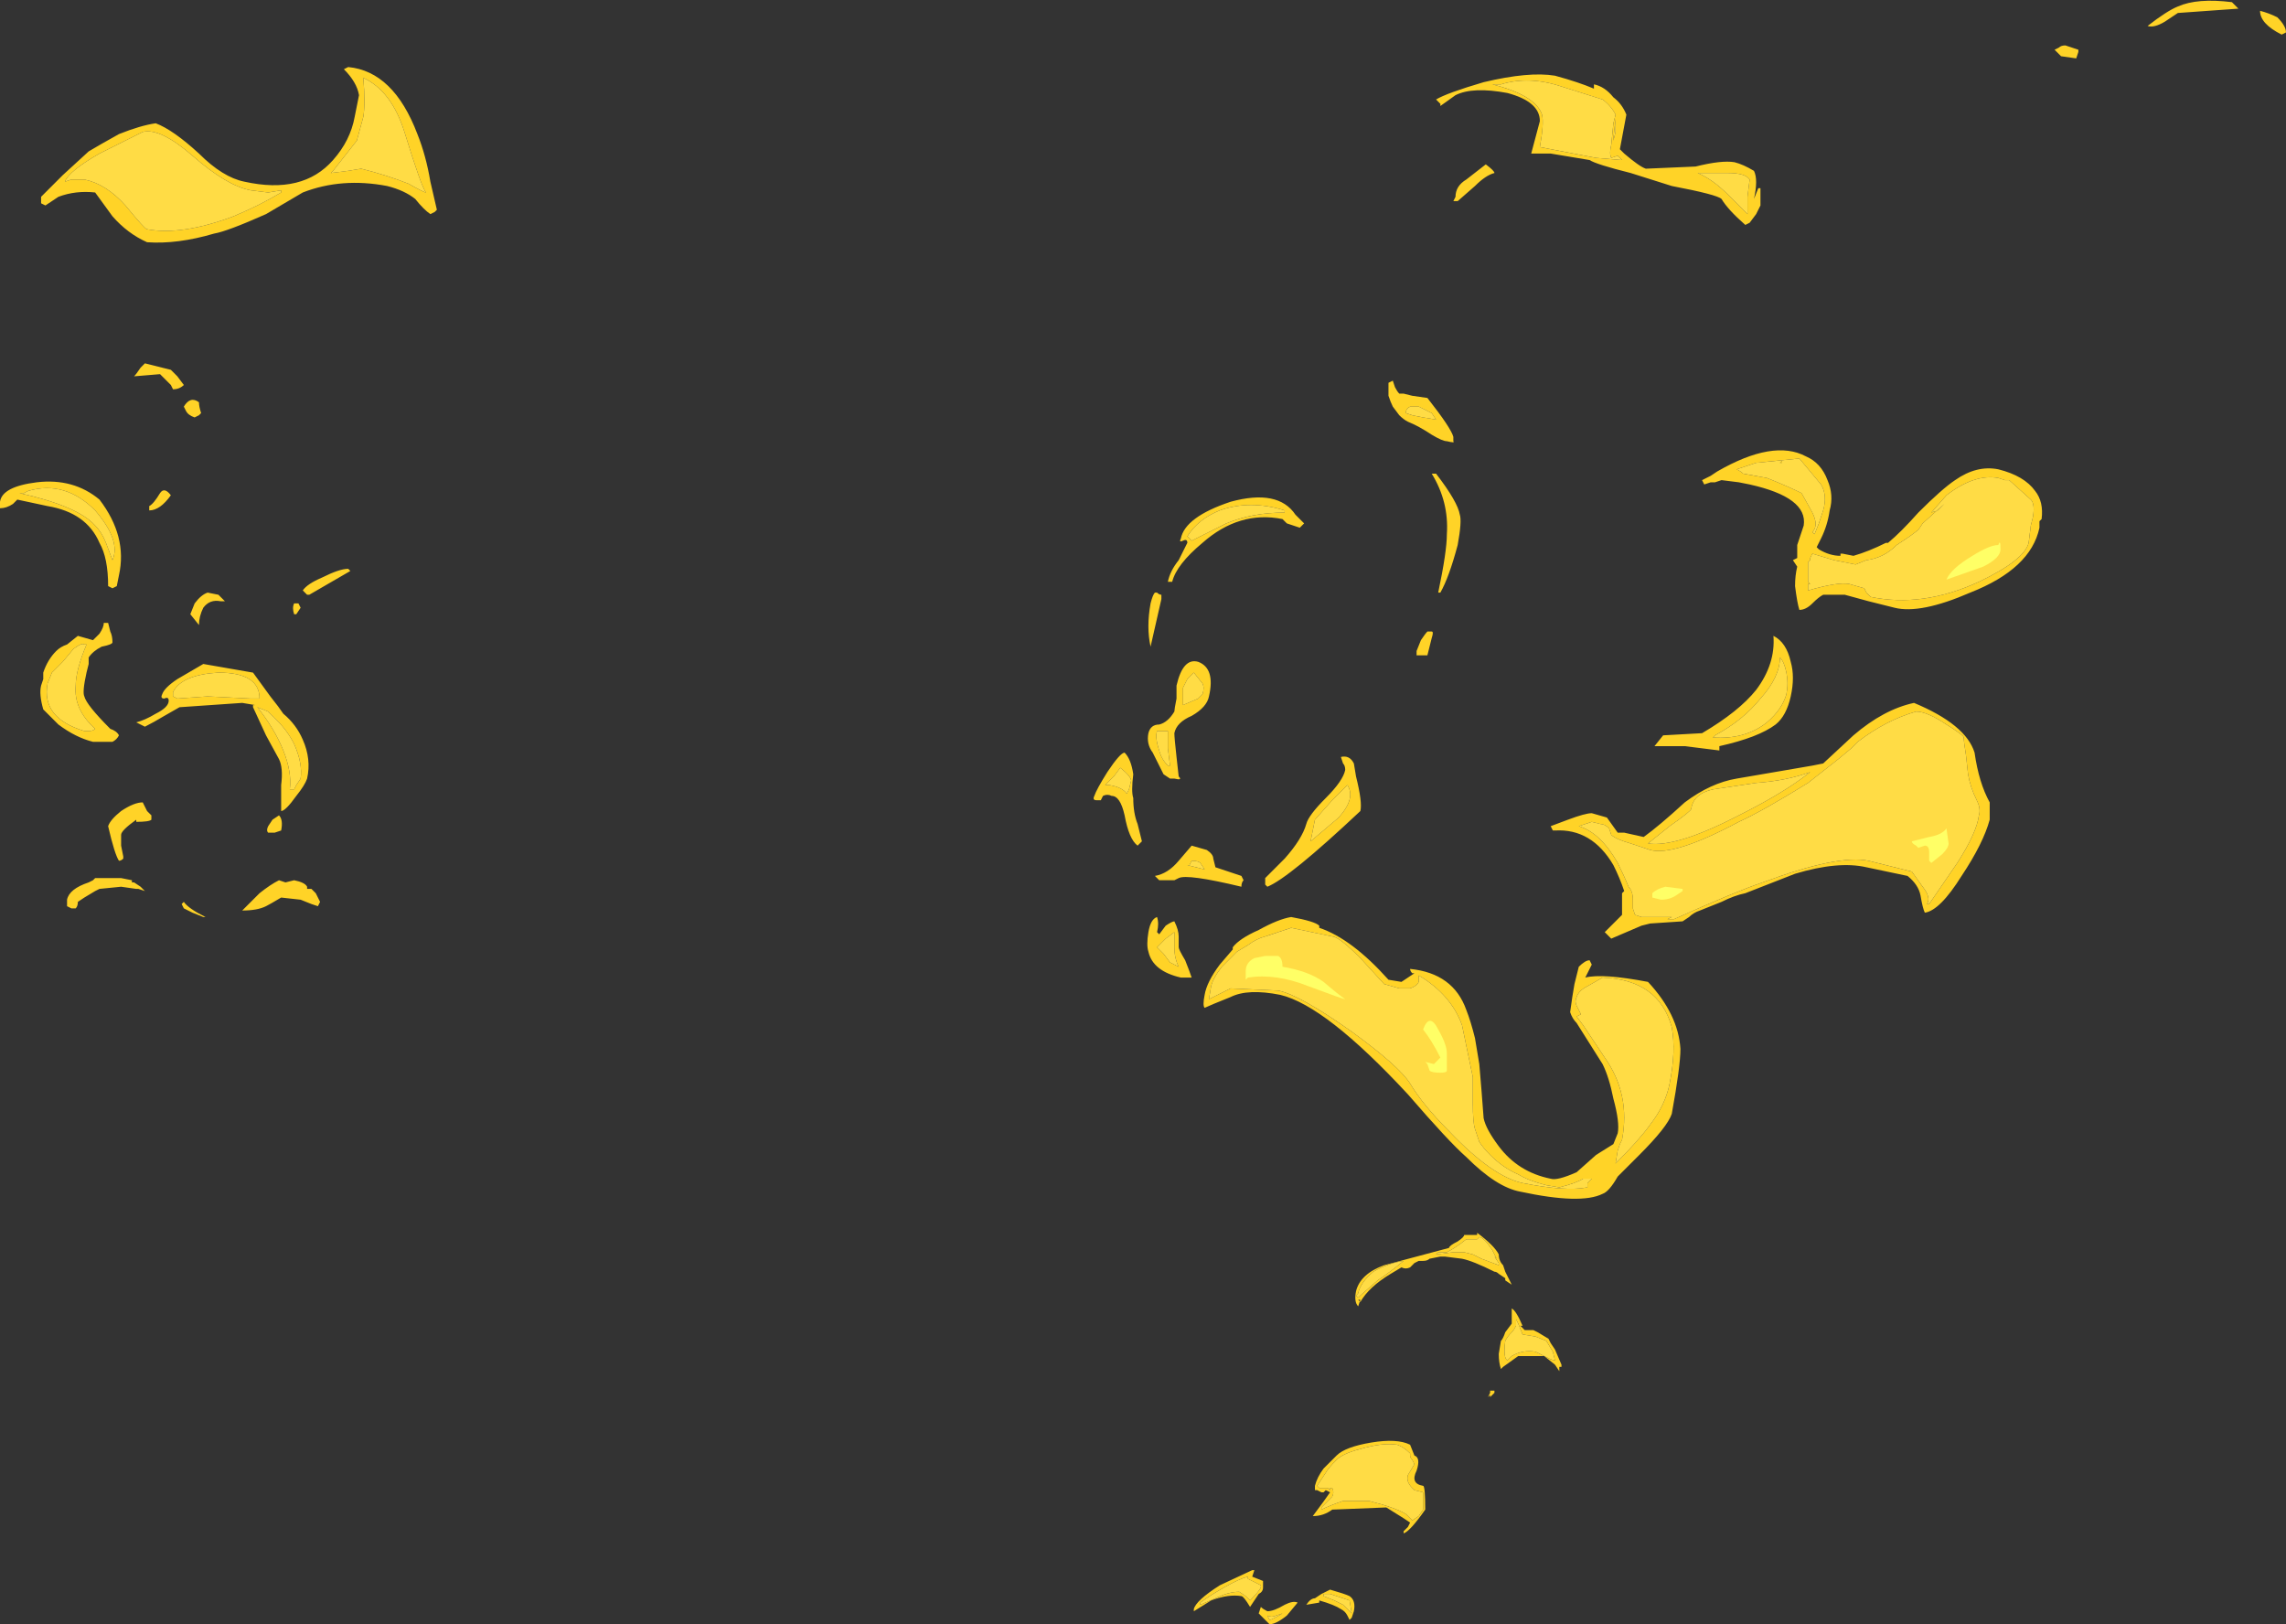<?xml version="1.0" encoding="UTF-8" standalone="no"?>
<svg xmlns:ffdec="https://www.free-decompiler.com/flash" xmlns:xlink="http://www.w3.org/1999/xlink" ffdec:objectType="shape" height="37.55px" width="52.85px" xmlns="http://www.w3.org/2000/svg">
  <rect width="100%" height="100%" fill="#333333" stroke="none"/>
  <g transform="matrix(1.0, 0.0, 0.0, 1.0, 6.6, 49.45)">
    <path d="M45.15 -49.25 L43.75 -49.15 43.45 -48.95 Q43.2 -48.8 43.05 -48.85 43.5 -49.2 43.75 -49.3 44.2 -49.5 45.0 -49.4 L45.15 -49.25 M46.15 -48.65 Q45.65 -48.9 45.65 -49.2 45.85 -49.15 46.05 -49.05 46.25 -48.85 46.25 -48.7 L46.15 -48.65 M41.15 -48.4 L41.45 -48.3 41.45 -48.25 41.4 -48.1 41.05 -48.15 40.9 -48.3 41.0 -48.35 Q41.05 -48.4 41.15 -48.4 M40.35 -37.3 L40.4 -37.5 Q40.45 -37.8 40.35 -37.9 L39.85 -38.35 39.75 -38.35 39.6 -38.4 Q39.05 -38.5 38.4 -38.0 L38.05 -37.6 38.2 -37.65 38.35 -37.8 37.85 -37.35 37.75 -37.2 37.55 -37.05 37.25 -36.85 Q36.95 -36.55 36.55 -36.5 L36.3 -36.4 35.8 -36.5 35.3 -36.65 35.25 -36.55 35.25 -36.5 35.2 -36.45 35.2 -36.0 35.25 -35.95 35.2 -35.95 35.2 -35.8 Q35.9 -36.0 36.15 -35.95 L36.5 -35.85 36.55 -35.75 36.65 -35.65 Q37.85 -35.4 39.15 -36.0 40.2 -36.5 40.3 -36.9 L40.35 -37.3 M40.55 -37.25 Q40.35 -36.3 38.95 -35.75 37.8 -35.25 37.2 -35.4 L36.6 -35.55 36.05 -35.7 35.55 -35.7 Q35.45 -35.65 35.3 -35.5 35.15 -35.35 35.0 -35.35 34.95 -35.5 34.9 -35.9 34.9 -36.15 34.95 -36.35 L34.85 -36.5 34.95 -36.55 34.95 -36.85 35.1 -37.3 Q35.2 -37.95 33.85 -38.25 L33.6 -38.3 33.2 -38.35 33.05 -38.3 32.95 -38.3 32.8 -38.25 32.75 -38.35 32.95 -38.45 33.1 -38.55 Q34.4 -39.3 35.15 -38.9 35.5 -38.75 35.65 -38.35 35.8 -38.0 35.7 -37.65 35.65 -37.3 35.5 -37.0 L35.4 -36.8 35.45 -36.75 Q35.7 -36.6 35.95 -36.6 L35.95 -36.65 36.0 -36.65 36.25 -36.6 Q36.6 -36.7 37.0 -36.9 L37.05 -36.9 Q37.35 -37.15 37.75 -37.6 38.3 -38.15 38.6 -38.35 39.1 -38.7 39.6 -38.6 40.2 -38.45 40.45 -38.1 40.65 -37.85 40.6 -37.45 L40.55 -37.4 40.55 -37.25 M34.55 -38.75 L34.6 -38.8 34.6 -38.75 34.55 -38.75 M34.0 -38.75 L33.55 -38.6 Q33.65 -38.55 33.7 -38.5 L34.25 -38.4 Q34.75 -38.2 35.05 -38.05 L35.3 -37.6 Q35.45 -37.3 35.3 -37.15 L35.35 -37.1 35.45 -37.35 35.55 -37.65 Q35.65 -38.0 35.5 -38.25 L35.0 -38.85 34.0 -38.75 M38.85 -32.0 Q38.8 -32.3 38.8 -32.4 38.8 -32.45 38.4 -32.7 37.95 -33.0 37.7 -33.0 37.0 -32.8 36.35 -32.3 L36.2 -32.15 35.9 -31.9 35.2 -31.35 Q34.15 -30.7 33.6 -30.45 32.1 -29.65 31.55 -29.8 L31.1 -29.95 Q30.75 -30.05 30.65 -30.15 L30.6 -30.3 Q30.5 -30.4 30.4 -30.4 L30.2 -30.45 29.9 -30.35 Q30.4 -30.2 30.8 -29.5 30.95 -29.2 31.05 -28.95 31.15 -28.85 31.15 -28.65 L31.15 -28.45 31.2 -28.3 31.35 -28.25 32.05 -28.25 31.95 -28.2 32.1 -28.2 Q33.55 -28.85 34.15 -29.05 35.9 -29.7 36.6 -29.55 L37.6 -29.3 37.85 -28.95 Q38.05 -28.7 37.95 -28.55 L38.0 -28.55 38.65 -29.5 Q39.1 -30.2 39.15 -30.6 39.2 -30.75 39.1 -30.95 38.95 -31.25 38.9 -31.55 L38.85 -32.0 M37.65 -33.2 Q38.85 -32.7 39.05 -32.05 39.15 -31.35 39.4 -30.9 L39.4 -30.5 Q39.25 -29.95 38.75 -29.2 38.25 -28.4 37.9 -28.35 37.85 -28.45 37.8 -28.75 37.75 -29.0 37.5 -29.2 L36.55 -29.4 Q35.9 -29.55 34.9 -29.25 L33.75 -28.8 Q33.5 -28.75 33.2 -28.6 L32.7 -28.4 Q32.55 -28.35 32.45 -28.25 L32.3 -28.15 31.55 -28.1 31.35 -28.05 30.65 -27.75 30.6 -27.8 Q30.55 -27.85 30.5 -27.9 L30.9 -28.3 Q30.9 -28.65 30.9 -28.8 L30.95 -28.85 Q30.85 -29.15 30.7 -29.45 30.2 -30.3 29.35 -30.25 L29.3 -30.25 29.25 -30.35 29.65 -30.5 Q30.05 -30.65 30.2 -30.65 L30.55 -30.55 30.8 -30.2 30.95 -30.2 31.4 -30.1 Q31.75 -30.35 32.35 -30.9 32.95 -31.35 33.55 -31.45 L35.3 -31.75 35.55 -31.8 36.25 -32.45 Q36.95 -33.05 37.65 -33.2 M34.8 -33.35 Q34.7 -32.9 34.45 -32.7 34.05 -32.4 33.15 -32.2 L33.15 -32.1 32.35 -32.2 31.65 -32.2 31.85 -32.45 32.75 -32.5 Q33.6 -33.0 34.0 -33.5 34.45 -34.1 34.4 -34.75 34.7 -34.6 34.8 -34.15 34.9 -33.8 34.8 -33.35 M34.7 -33.9 Q34.65 -34.15 34.55 -34.25 34.55 -33.8 34.1 -33.3 33.7 -32.8 33.05 -32.45 L33.0 -32.4 Q33.75 -32.35 34.25 -32.75 34.6 -33.05 34.7 -33.4 34.75 -33.65 34.7 -33.9 M33.0 -31.2 Q32.55 -31.1 32.5 -30.75 32.5 -30.7 32.0 -30.35 L31.5 -29.95 Q32.15 -29.85 33.6 -30.6 34.5 -31.05 35.05 -31.45 L35.25 -31.6 Q34.7 -31.4 34.0 -31.35 L33.0 -31.2 M28.25 -47.3 Q27.45 -47.45 27.05 -47.25 L26.7 -47.0 26.7 -47.05 26.6 -47.15 Q26.85 -47.3 27.7 -47.55 28.75 -47.8 29.35 -47.7 29.9 -47.55 30.25 -47.4 L30.25 -47.5 Q30.5 -47.45 30.7 -47.2 30.9 -47.05 31.0 -46.8 L30.85 -46.0 30.95 -45.9 Q31.3 -45.6 31.45 -45.55 L32.6 -45.6 Q33.2 -45.75 33.5 -45.7 33.7 -45.65 33.95 -45.5 34.05 -45.3 33.95 -44.85 L34.05 -45.1 34.1 -45.1 34.1 -44.7 34.0 -44.5 33.85 -44.3 33.75 -44.25 Q33.35 -44.6 33.2 -44.85 33.1 -44.95 32.05 -45.15 L31.1 -45.45 Q30.3 -45.65 30.15 -45.75 L29.25 -45.9 28.8 -45.9 29.0 -46.65 Q29.0 -47.1 28.25 -47.3 M27.9 -47.5 Q28.9 -47.25 29.05 -46.8 29.1 -46.6 29.0 -46.05 L30.3 -45.8 30.9 -45.75 30.8 -45.85 30.65 -45.8 Q30.6 -45.9 30.65 -46.1 L30.7 -46.6 30.75 -46.8 Q30.65 -47.0 30.45 -47.15 L29.5 -47.45 Q28.75 -47.7 28.1 -47.5 L27.9 -47.5 M27.75 -45.65 Q27.95 -45.5 27.95 -45.45 27.75 -45.4 27.5 -45.15 L27.1 -44.8 27.0 -44.8 27.05 -44.9 Q27.05 -45.15 27.3 -45.3 L27.75 -45.65 M30.75 -46.7 L30.7 -46.25 30.7 -46.2 30.75 -46.4 30.75 -46.7 M33.85 -45.3 Q33.75 -45.45 33.35 -45.45 L32.65 -45.45 Q33.0 -45.3 33.35 -44.95 L33.8 -44.5 Q33.8 -44.65 33.8 -44.9 L33.85 -45.3 M20.1 -35.75 L20.15 -35.75 Q20.2 -35.7 20.25 -35.7 L20.25 -35.6 20.0 -34.5 Q19.9 -34.95 20.0 -35.5 20.05 -35.7 20.1 -35.75 M18.95 -31.3 L19.05 -31.3 Q19.35 -31.25 19.45 -31.1 L19.5 -31.2 19.55 -31.4 Q19.55 -31.5 19.3 -31.7 L19.15 -31.5 18.95 -31.3 M19.0 -31.6 Q19.3 -32.05 19.4 -32.05 19.55 -31.9 19.6 -31.55 19.55 -31.15 19.6 -31.0 19.6 -30.65 19.7 -30.4 L19.8 -30.0 19.7 -29.9 Q19.5 -30.05 19.4 -30.6 19.3 -31.05 19.1 -31.05 19.0 -31.1 18.9 -31.05 L18.85 -30.95 18.75 -30.95 Q18.65 -30.95 18.7 -31.05 18.75 -31.2 19.0 -31.6 M27.1 -36.85 Q26.9 -36.1 26.7 -35.75 L26.65 -35.75 Q26.85 -36.7 26.85 -37.1 26.9 -37.85 26.5 -38.5 L26.6 -38.5 Q27.1 -37.85 27.15 -37.55 27.2 -37.4 27.1 -36.85 M26.4 -40.25 Q26.95 -39.55 27.0 -39.35 L27.0 -39.25 Q27.05 -39.2 26.85 -39.25 26.75 -39.25 26.5 -39.4 26.2 -39.6 25.95 -39.7 25.85 -39.75 25.75 -39.85 L25.6 -40.05 Q25.55 -40.15 25.5 -40.3 L25.5 -40.6 25.6 -40.65 25.65 -40.5 Q25.7 -40.4 25.75 -40.35 L25.85 -40.35 26.05 -40.3 26.4 -40.25 M23.1 -37.6 L23.1 -37.65 Q22.3 -37.9 21.6 -37.65 21.1 -37.45 20.85 -37.05 L20.95 -36.95 Q21.15 -37.05 21.75 -37.35 22.35 -37.6 23.1 -37.6 M23.55 -37.35 L23.45 -37.25 23.15 -37.35 23.05 -37.45 Q22.05 -37.65 21.2 -36.9 20.6 -36.4 20.5 -36.0 L20.4 -36.0 Q20.45 -36.25 20.65 -36.5 20.8 -36.8 20.85 -36.9 20.85 -37.0 20.75 -36.95 20.65 -36.9 20.7 -37.0 20.8 -37.5 21.85 -37.85 22.95 -38.15 23.35 -37.55 L23.55 -37.35 M26.3 -39.8 L26.6 -39.75 26.5 -39.9 26.2 -40.05 Q26.1 -40.05 26.0 -40.05 25.9 -40.0 25.9 -39.9 L26.05 -39.85 26.3 -39.8 M26.5 -34.7 L26.4 -34.3 26.15 -34.3 26.15 -34.4 26.25 -34.65 Q26.35 -34.8 26.4 -34.85 L26.5 -34.85 Q26.55 -34.85 26.5 -34.7 M20.85 -33.75 Q20.8 -33.65 20.75 -33.55 20.75 -33.45 20.75 -33.35 L20.75 -33.15 21.1 -33.3 21.2 -33.4 Q21.25 -33.55 21.2 -33.65 L21.0 -33.9 20.85 -33.75 M20.6 -33.6 Q20.75 -34.25 21.1 -34.15 21.5 -34.0 21.35 -33.35 21.3 -33.1 20.95 -32.9 20.6 -32.75 20.55 -32.5 20.55 -32.4 20.6 -31.95 L20.65 -31.5 Q20.75 -31.4 20.55 -31.45 L20.45 -31.45 20.3 -31.55 20.05 -32.05 Q19.9 -32.25 19.95 -32.5 20.0 -32.7 20.2 -32.7 20.4 -32.75 20.55 -33.0 20.55 -33.05 20.6 -33.3 L20.6 -33.6 M20.4 -32.15 L20.4 -32.55 20.15 -32.55 Q20.1 -32.4 20.2 -32.1 20.25 -31.9 20.4 -31.75 L20.45 -31.75 20.4 -32.15 M20.95 -29.55 L20.9 -29.45 20.85 -29.45 21.25 -29.35 21.15 -29.5 Q21.1 -29.55 20.95 -29.55 M20.95 -29.9 L21.3 -29.8 Q21.45 -29.7 21.45 -29.6 L21.5 -29.4 22.1 -29.2 22.15 -29.1 Q22.1 -29.05 22.1 -28.95 20.85 -29.25 20.65 -29.15 L20.55 -29.1 20.2 -29.1 20.1 -29.2 Q20.4 -29.25 20.65 -29.55 L20.95 -29.9 M24.85 -30.7 Q23.2 -29.15 22.7 -28.95 L22.65 -29.0 22.65 -29.15 Q22.7 -29.2 23.1 -29.6 23.5 -30.05 23.6 -30.4 23.65 -30.6 24.05 -31.0 24.45 -31.4 24.5 -31.65 24.5 -31.75 24.45 -31.8 L24.4 -31.95 Q24.6 -32.0 24.7 -31.8 L24.75 -31.5 Q24.9 -30.9 24.85 -30.7 M24.2 -30.95 L23.8 -30.5 23.7 -30.0 24.35 -30.55 Q24.75 -31.0 24.55 -31.3 L24.2 -30.95 M30.05 -26.85 Q30.45 -26.95 31.5 -26.75 32.2 -26.0 32.25 -25.2 32.25 -24.8 32.05 -23.7 31.95 -23.4 31.3 -22.75 L30.8 -22.25 Q30.6 -21.9 30.45 -21.85 29.95 -21.6 28.55 -21.9 28.0 -22.0 27.3 -22.7 26.9 -23.05 25.95 -24.15 24.05 -26.2 23.0 -26.45 22.25 -26.6 21.85 -26.4 21.35 -26.2 21.25 -26.15 21.2 -26.2 21.25 -26.45 21.3 -26.75 21.6 -27.15 L21.9 -27.5 21.9 -27.55 Q22.05 -27.75 22.5 -27.95 22.95 -28.2 23.25 -28.25 23.8 -28.15 23.9 -28.05 L23.9 -28.0 Q24.65 -27.75 25.5 -26.8 L25.8 -26.75 26.1 -26.95 26.05 -26.95 Q26.0 -27.0 26.0 -27.05 27.0 -26.95 27.3 -26.1 27.4 -25.85 27.5 -25.45 L27.6 -24.85 27.65 -24.25 27.7 -23.6 Q27.75 -23.35 28.05 -22.95 28.5 -22.35 29.25 -22.2 29.4 -22.15 29.85 -22.35 L30.3 -22.75 30.7 -23.0 30.8 -23.25 Q30.85 -23.5 30.7 -24.05 30.6 -24.55 30.45 -24.85 L29.85 -25.8 Q29.75 -25.9 29.7 -26.05 L29.75 -26.4 29.8 -26.7 29.9 -27.1 Q30.05 -27.25 30.15 -27.25 L30.2 -27.15 30.05 -26.85 M29.85 -26.2 L29.95 -26.0 29.85 -25.95 30.0 -25.75 30.5 -25.0 Q31.1 -24.15 30.9 -23.1 L30.85 -23.0 30.8 -22.85 30.75 -22.55 Q31.3 -23.1 31.55 -23.45 31.9 -23.9 32.0 -24.4 32.15 -25.15 32.05 -25.7 31.75 -26.8 30.45 -26.85 L30.1 -26.65 Q29.9 -26.55 29.85 -26.4 29.8 -26.3 29.85 -26.2 M25.75 -26.6 L25.4 -26.7 24.85 -27.3 Q24.35 -27.8 24.2 -27.8 L23.25 -28.0 22.65 -27.8 Q22.45 -27.75 22.25 -27.6 L22.0 -27.45 21.65 -27.1 Q21.45 -26.85 21.4 -26.65 L21.35 -26.35 21.85 -26.6 22.95 -26.55 Q23.45 -26.45 24.65 -25.6 25.75 -24.8 26.0 -24.4 26.3 -23.9 26.9 -23.3 27.9 -22.25 28.6 -22.1 29.6 -21.9 30.1 -22.0 L30.1 -22.1 30.2 -22.2 30.0 -22.2 Q29.85 -22.1 29.45 -22.0 L29.15 -22.05 Q28.75 -22.15 28.5 -22.3 28.15 -22.45 27.85 -22.75 27.7 -22.9 27.6 -23.05 L27.5 -23.35 Q27.45 -23.5 27.45 -23.95 L27.45 -24.55 27.2 -25.75 Q26.95 -26.45 26.2 -26.9 L26.2 -26.75 Q26.15 -26.65 26.0 -26.6 L25.75 -26.6 M25.8 -20.15 L25.55 -20.0 Q25.05 -19.7 24.85 -19.35 L24.8 -19.4 24.85 -19.4 24.8 -19.25 Q24.7 -19.35 24.75 -19.6 24.85 -20.0 25.4 -20.2 L26.9 -20.6 Q26.9 -20.65 27.1 -20.75 27.25 -20.85 27.25 -20.9 L27.55 -20.9 27.55 -20.95 Q27.95 -20.65 28.05 -20.45 28.05 -20.3 28.15 -20.2 L28.2 -20.05 28.35 -19.75 28.2 -19.85 28.2 -19.9 28.05 -20.0 Q28.0 -20.05 27.95 -20.05 27.45 -20.3 27.2 -20.35 L26.8 -20.4 26.7 -20.4 26.45 -20.35 Q26.4 -20.3 26.3 -20.3 L26.2 -20.3 26.1 -20.25 26.0 -20.15 Q25.9 -20.1 25.8 -20.15 M26.6 -20.45 L27.0 -20.5 27.25 -20.5 27.45 -20.45 27.65 -20.35 28.05 -20.2 28.05 -20.25 27.95 -20.4 28.0 -20.35 27.9 -20.55 Q27.7 -20.85 27.6 -20.85 L27.55 -20.8 27.3 -20.8 Q27.05 -20.6 26.85 -20.5 L26.65 -20.5 26.6 -20.45 M20.35 -27.75 L20.15 -27.55 20.3 -27.4 20.45 -27.2 20.65 -27.1 Q20.55 -27.3 20.55 -27.55 L20.55 -27.9 20.35 -27.75 M20.35 -28.05 Q20.5 -28.15 20.55 -28.15 20.65 -27.95 20.65 -27.8 20.65 -27.6 20.65 -27.55 20.65 -27.5 20.8 -27.25 20.9 -27.0 20.95 -26.85 L20.7 -26.85 Q20.05 -27.0 19.95 -27.45 19.9 -27.6 19.95 -27.9 20.0 -28.2 20.15 -28.25 20.2 -28.1 20.15 -27.9 L20.2 -27.85 20.35 -28.05 M29.25 -18.4 L29.35 -18.25 29.5 -17.9 29.5 -17.85 29.45 -17.85 29.45 -17.75 29.35 -17.9 29.1 -18.1 28.5 -18.1 28.15 -17.85 28.1 -17.8 Q28.05 -17.95 28.05 -18.15 L28.1 -18.45 Q28.15 -18.5 28.2 -18.65 L28.35 -18.85 28.35 -19.2 Q28.45 -19.15 28.6 -18.8 L28.55 -18.8 Q28.6 -18.75 28.65 -18.7 L28.85 -18.7 28.95 -18.65 29.2 -18.5 29.25 -18.4 M28.45 -18.95 L28.45 -18.8 Q28.4 -18.7 28.35 -18.65 28.25 -18.55 28.2 -18.45 28.15 -18.05 28.25 -18.0 L28.35 -18.1 Q28.6 -18.25 28.9 -18.2 L29.2 -18.05 Q29.3 -18.0 29.35 -18.0 L29.3 -18.2 29.15 -18.45 28.9 -18.55 28.6 -18.6 28.5 -18.85 28.45 -18.95 M27.85 -17.3 L27.95 -17.3 Q27.95 -17.35 27.95 -17.25 L27.85 -17.15 27.85 -17.2 27.8 -17.15 27.85 -17.25 27.85 -17.3 M24.8 -19.45 L24.85 -19.5 25.25 -19.85 Q25.55 -20.05 25.85 -20.3 25.5 -20.25 25.15 -20.05 24.85 -19.8 24.8 -19.55 L24.75 -19.5 24.8 -19.45 M25.1 -16.1 Q25.7 -16.2 26.0 -16.05 L26.1 -15.8 Q26.25 -15.75 26.15 -15.45 26.0 -15.15 26.3 -15.1 26.35 -15.1 26.35 -14.55 26.0 -14.05 25.85 -14.0 L25.85 -14.05 25.95 -14.15 26.0 -14.25 25.85 -14.35 25.45 -14.6 24.2 -14.55 Q24.0 -14.4 23.75 -14.4 24.05 -14.8 24.15 -14.95 L24.05 -15.0 24.0 -14.95 23.95 -14.95 23.85 -15.0 23.8 -15.0 23.8 -15.1 Q23.85 -15.3 24.0 -15.5 L24.3 -15.8 Q24.5 -16.0 25.1 -16.1 M24.3 -15.7 Q24.1 -15.5 24.05 -15.4 L23.85 -15.1 23.9 -15.05 24.1 -15.05 24.15 -15.0 24.15 -15.05 24.2 -15.05 Q24.25 -14.95 24.2 -14.85 L24.1 -14.75 Q24.0 -14.65 23.95 -14.6 L23.95 -14.55 Q24.15 -14.65 24.45 -14.75 L25.05 -14.75 Q25.65 -14.6 25.9 -14.45 L26.05 -14.3 26.2 -14.4 26.3 -14.55 26.3 -14.75 Q26.3 -14.85 26.3 -14.95 L26.1 -15.0 26.05 -15.05 Q25.9 -15.2 25.95 -15.35 L26.1 -15.6 26.05 -15.7 Q26.0 -15.75 26.0 -15.8 L26.0 -15.85 Q25.85 -16.0 25.7 -16.05 25.35 -16.1 24.85 -15.95 24.45 -15.85 24.3 -15.7 M22.6 -12.75 Q22.6 -12.65 22.5 -12.6 L22.3 -12.3 Q22.15 -12.55 22.1 -12.55 21.8 -12.6 21.4 -12.45 L21.0 -12.2 21.0 -12.25 Q21.05 -12.45 21.6 -12.8 L22.35 -13.15 22.4 -13.15 22.35 -13.0 22.6 -12.9 22.6 -12.75 M22.25 -13.0 Q22.05 -12.95 21.7 -12.75 21.35 -12.55 21.15 -12.4 L21.15 -12.35 21.5 -12.5 Q21.8 -12.65 22.05 -12.65 L22.2 -12.55 22.3 -12.45 Q22.5 -12.65 22.55 -12.75 L22.55 -12.8 22.25 -12.95 22.25 -13.0 M24.0 -12.55 L24.25 -12.45 24.45 -12.35 24.65 -12.15 24.6 -12.45 24.15 -12.6 24.0 -12.6 24.0 -12.55 M24.15 -12.7 Q24.5 -12.6 24.6 -12.55 24.75 -12.45 24.7 -12.2 L24.65 -12.05 24.6 -12.0 24.55 -12.1 Q24.5 -12.2 24.4 -12.25 24.25 -12.35 23.9 -12.45 L23.9 -12.4 23.6 -12.35 Q23.7 -12.5 23.8 -12.5 L23.95 -12.6 24.15 -12.7 M22.9 -12.1 Q22.8 -12.05 22.7 -12.1 L22.75 -12.0 Q22.8 -12.0 23.05 -12.15 L22.9 -12.1 M23.4 -12.4 L23.15 -12.1 Q22.9 -11.9 22.75 -11.9 L22.5 -12.15 22.55 -12.3 Q22.6 -12.25 22.7 -12.2 22.85 -12.2 23.1 -12.35 23.3 -12.45 23.4 -12.4 M-4.65 -45.3 Q-4.15 -45.2 -3.7 -44.7 -3.25 -44.15 -3.2 -44.15 -2.4 -44.0 -1.2 -44.45 -0.6 -44.7 -0.1 -45.0 L-0.1 -45.05 -0.4 -45.0 -0.8 -45.05 Q-1.35 -45.15 -2.15 -45.85 -2.9 -46.5 -3.3 -46.4 L-4.3 -45.9 Q-5.0 -45.5 -5.1 -45.25 L-4.95 -45.3 -4.65 -45.3 M-5.65 -44.9 L-5.15 -45.4 -4.55 -45.95 Q-4.3 -46.1 -3.85 -46.35 -3.35 -46.55 -3.0 -46.6 -2.6 -46.45 -2.0 -45.9 -1.45 -45.35 -0.95 -45.25 0.4 -44.95 1.1 -45.75 1.5 -46.2 1.6 -46.75 L1.7 -47.25 Q1.65 -47.55 1.35 -47.85 L1.45 -47.9 Q2.5 -47.8 3.05 -46.35 3.25 -45.85 3.35 -45.25 L3.5 -44.6 3.45 -44.55 3.35 -44.5 Q3.2 -44.6 3.0 -44.85 2.75 -45.05 2.35 -45.15 1.3 -45.35 0.4 -45.0 L-0.45 -44.5 Q-1.35 -44.1 -1.65 -44.05 -2.5 -43.8 -3.2 -43.85 -3.65 -44.05 -4.0 -44.45 L-4.4 -45.0 Q-4.85 -45.05 -5.25 -44.9 L-5.55 -44.7 -5.65 -44.75 Q-5.65 -44.8 -5.65 -44.9 M-6.6 -37.85 Q-6.55 -38.2 -5.75 -38.3 -4.9 -38.4 -4.3 -37.9 -3.65 -37.05 -3.85 -36.15 L-3.9 -35.9 -4.0 -35.85 -4.1 -35.9 Q-4.1 -36.55 -4.3 -36.9 -4.6 -37.6 -5.5 -37.75 L-6.2 -37.9 -6.3 -37.8 Q-6.45 -37.7 -6.6 -37.7 L-6.6 -37.85 M-6.15 -38.05 Q-4.8 -37.75 -4.4 -37.3 -4.25 -37.15 -4.15 -36.9 L-4.0 -36.5 Q-3.8 -36.95 -4.4 -37.65 -5.1 -38.35 -5.95 -38.1 L-6.05 -38.05 -6.15 -38.05 M2.75 -46.4 Q2.45 -47.35 1.8 -47.65 1.85 -47.05 1.8 -46.75 L1.65 -46.2 1.1 -45.5 1.05 -45.45 1.45 -45.5 1.75 -45.55 Q2.35 -45.4 2.85 -45.2 3.2 -45.0 3.25 -45.0 3.15 -45.1 2.75 -46.4 M-1.95 -39.9 L-2.0 -39.85 -2.1 -39.8 Q-2.25 -39.85 -2.3 -39.95 L-2.35 -40.05 Q-2.2 -40.3 -2.0 -40.15 -2.0 -40.05 -1.95 -39.9 M-3.25 -41.05 L-2.65 -40.9 -2.5 -40.75 -2.35 -40.55 Q-2.45 -40.45 -2.6 -40.45 L-2.65 -40.55 -2.9 -40.8 -3.5 -40.75 Q-3.45 -40.8 -3.35 -40.95 L-3.25 -41.05 M-2.9 -38.05 Q-2.8 -38.2 -2.65 -38.0 -2.9 -37.65 -3.15 -37.65 L-3.15 -37.75 Q-3.05 -37.8 -2.9 -38.05 M-4.65 -34.55 Q-4.7 -34.6 -4.9 -34.45 L-5.15 -34.15 -5.4 -33.9 -5.5 -33.65 Q-5.65 -32.85 -4.65 -32.55 L-4.55 -32.55 Q-4.45 -32.55 -4.4 -32.6 -4.9 -33.05 -4.85 -33.6 -4.85 -33.95 -4.6 -34.55 L-4.65 -34.55 M-4.45 -34.65 L-4.3 -34.8 Q-4.2 -34.95 -4.2 -35.05 L-4.1 -35.05 -4.05 -34.85 Q-4.0 -34.75 -4.0 -34.6 -4.0 -34.55 -4.25 -34.5 -4.45 -34.4 -4.55 -34.25 L-4.55 -34.1 -4.6 -33.9 Q-4.7 -33.45 -4.65 -33.35 -4.6 -33.15 -4.05 -32.6 -3.9 -32.55 -3.85 -32.45 -3.9 -32.35 -4.0 -32.3 L-4.45 -32.3 Q-4.85 -32.4 -5.25 -32.7 L-5.6 -33.05 Q-5.7 -33.4 -5.65 -33.6 L-5.6 -33.75 -5.6 -33.9 Q-5.5 -34.2 -5.3 -34.4 -5.2 -34.5 -5.05 -34.55 L-4.8 -34.75 -4.45 -34.65 M-1.35 -35.55 L-1.5 -35.55 Q-1.75 -35.6 -1.9 -35.4 -2.0 -35.2 -2.0 -35.0 L-2.2 -35.25 -2.1 -35.5 Q-1.95 -35.7 -1.8 -35.75 L-1.55 -35.7 -1.4 -35.55 -1.35 -35.55 M0.2 -35.5 L0.3 -35.5 0.35 -35.4 0.25 -35.25 0.2 -35.25 Q0.15 -35.4 0.2 -35.5 M-0.75 -33.9 L-0.35 -33.35 Q-0.15 -33.1 -0.05 -32.95 0.25 -32.7 0.4 -32.35 0.6 -31.9 0.5 -31.45 0.45 -31.3 0.25 -31.05 0.0 -30.7 -0.1 -30.7 L-0.1 -31.3 Q-0.05 -31.7 -0.15 -31.9 L-0.45 -32.45 -0.75 -33.1 -0.75 -33.15 -0.7 -33.15 -1.0 -33.2 -2.45 -33.1 -2.8 -32.9 Q-3.05 -32.75 -3.25 -32.65 -3.35 -32.7 -3.45 -32.75 -3.25 -32.8 -3.0 -32.95 -2.7 -33.1 -2.7 -33.25 -2.7 -33.35 -2.8 -33.3 -2.9 -33.3 -2.85 -33.4 -2.8 -33.55 -2.5 -33.75 L-1.9 -34.1 -0.75 -33.9 M1.45 -36.3 L1.5 -36.25 0.55 -35.7 0.5 -35.7 Q0.45 -35.75 0.4 -35.8 0.5 -35.95 0.85 -36.1 1.25 -36.3 1.45 -36.3 M0.2 -32.25 Q0.05 -32.55 -0.2 -32.8 L-0.4 -33.0 -0.65 -33.1 Q-0.25 -32.6 -0.05 -32.1 0.15 -31.6 0.1 -31.2 L0.2 -31.2 0.25 -31.3 0.35 -31.45 Q0.4 -31.8 0.2 -32.25 M-0.15 -30.6 Q-0.05 -30.5 -0.1 -30.25 L-0.25 -30.2 -0.4 -30.2 Q-0.45 -30.25 -0.4 -30.35 L-0.3 -30.5 -0.15 -30.6 M0.6 -28.55 L0.35 -28.65 -0.1 -28.7 Q-0.35 -28.55 -0.45 -28.5 -0.65 -28.4 -1.0 -28.4 L-0.6 -28.8 Q-0.35 -29.0 -0.15 -29.1 L0.0 -29.05 0.2 -29.1 Q0.45 -29.05 0.5 -28.95 L0.5 -28.9 0.6 -28.9 0.7 -28.8 0.8 -28.6 0.75 -28.5 0.6 -28.55 M-0.8 -33.3 L-0.6 -33.3 Q-0.6 -33.9 -1.55 -33.9 -2.4 -33.85 -2.6 -33.45 L-2.6 -33.35 -2.5 -33.3 -1.8 -33.35 -0.8 -33.3 M-3.45 -30.5 Q-3.8 -30.25 -3.8 -30.15 L-3.8 -29.9 -3.75 -29.65 -3.75 -29.6 Q-3.8 -29.55 -3.85 -29.55 -3.95 -29.7 -4.1 -30.35 -4.05 -30.5 -3.8 -30.7 -3.5 -30.9 -3.3 -30.9 L-3.2 -30.7 -3.1 -30.6 -3.1 -30.5 Q-3.15 -30.45 -3.45 -30.45 L-3.45 -30.5 M-4.95 -28.45 L-5.05 -28.5 -5.05 -28.65 Q-5.0 -28.9 -4.55 -29.05 L-4.45 -29.1 -4.4 -29.15 -3.8 -29.15 -3.55 -29.1 -3.55 -29.05 -3.5 -29.05 -3.35 -28.95 -3.25 -28.85 -3.4 -28.9 -3.45 -28.9 -3.8 -28.95 -4.3 -28.9 -4.4 -28.85 -4.65 -28.7 -4.8 -28.6 Q-4.8 -28.5 -4.85 -28.45 L-4.95 -28.45 M-1.85 -28.25 L-1.9 -28.25 -2.15 -28.35 -2.35 -28.45 -2.4 -28.55 -2.35 -28.6 Q-2.25 -28.45 -1.85 -28.25" fill="#ffd327" fill-rule="evenodd" stroke="none"/>
    <path d="M40.35 -37.3 L40.3 -36.9 Q40.2 -36.5 39.15 -36.0 37.85 -35.4 36.65 -35.65 L36.55 -35.75 36.5 -35.85 36.15 -35.95 Q35.9 -36.0 35.2 -35.8 L35.2 -35.95 35.25 -35.95 35.2 -36.0 35.2 -36.45 35.25 -36.5 35.25 -36.55 35.3 -36.65 35.8 -36.5 36.3 -36.4 36.55 -36.5 Q36.95 -36.55 37.25 -36.85 L37.55 -37.05 37.75 -37.2 37.85 -37.35 38.35 -37.8 38.2 -37.65 38.05 -37.6 38.4 -38.0 Q39.05 -38.5 39.6 -38.4 L39.75 -38.35 39.85 -38.35 40.35 -37.9 Q40.45 -37.8 40.4 -37.5 L40.35 -37.3 M34.55 -38.75 L34.6 -38.75 34.6 -38.8 34.55 -38.75 M38.85 -32.0 L38.9 -31.55 Q38.95 -31.25 39.1 -30.95 39.2 -30.75 39.15 -30.6 39.1 -30.2 38.65 -29.5 L38.0 -28.55 37.95 -28.55 Q38.05 -28.7 37.85 -28.95 L37.6 -29.3 36.6 -29.55 Q35.9 -29.7 34.15 -29.05 33.55 -28.85 32.1 -28.2 L31.95 -28.2 32.05 -28.25 31.35 -28.25 31.2 -28.3 31.15 -28.45 31.15 -28.65 Q31.15 -28.85 31.05 -28.95 30.95 -29.2 30.8 -29.5 30.4 -30.2 29.9 -30.35 L30.2 -30.45 30.4 -30.4 Q30.5 -30.4 30.6 -30.3 L30.65 -30.15 Q30.75 -30.05 31.1 -29.95 L31.55 -29.8 Q32.1 -29.65 33.6 -30.45 34.15 -30.7 35.2 -31.35 L35.9 -31.9 36.2 -32.15 36.35 -32.3 Q37.0 -32.8 37.7 -33.0 37.95 -33.0 38.4 -32.7 38.8 -32.45 38.8 -32.4 38.8 -32.3 38.85 -32.0 M34.0 -38.75 L35.0 -38.85 35.5 -38.25 Q35.65 -38.0 35.55 -37.65 L35.45 -37.35 35.35 -37.1 35.3 -37.15 Q35.45 -37.3 35.3 -37.6 L35.05 -38.05 Q34.75 -38.2 34.25 -38.4 L33.7 -38.5 Q33.65 -38.55 33.55 -38.6 L34.0 -38.75 M33.0 -31.2 L34.0 -31.35 Q34.7 -31.4 35.25 -31.6 L35.05 -31.45 Q34.5 -31.05 33.6 -30.6 32.15 -29.85 31.5 -29.95 L32.0 -30.35 Q32.5 -30.7 32.5 -30.75 32.55 -31.1 33.0 -31.2 M34.7 -33.9 Q34.75 -33.65 34.7 -33.4 34.6 -33.05 34.25 -32.75 33.75 -32.35 33.0 -32.4 L33.05 -32.45 Q33.7 -32.8 34.1 -33.3 34.55 -33.8 34.55 -34.25 34.65 -34.15 34.7 -33.9 M27.9 -47.5 L28.1 -47.5 Q28.75 -47.7 29.5 -47.45 L30.45 -47.15 Q30.65 -47.0 30.75 -46.8 L30.7 -46.6 30.65 -46.1 Q30.6 -45.9 30.65 -45.8 L30.8 -45.85 30.9 -45.75 30.3 -45.8 29.0 -46.05 Q29.1 -46.6 29.05 -46.8 28.9 -47.25 27.9 -47.5 M33.85 -45.3 L33.8 -44.9 Q33.8 -44.65 33.8 -44.5 L33.35 -44.95 Q33.0 -45.3 32.65 -45.45 L33.35 -45.45 Q33.75 -45.45 33.85 -45.3 M30.75 -46.7 L30.75 -46.4 30.7 -46.2 30.7 -46.25 30.75 -46.7 M18.95 -31.3 L19.15 -31.5 19.3 -31.7 Q19.55 -31.5 19.55 -31.4 L19.5 -31.2 19.45 -31.1 Q19.35 -31.25 19.05 -31.3 L18.95 -31.3 M23.1 -37.6 Q22.35 -37.6 21.75 -37.35 21.15 -37.05 20.95 -36.95 L20.85 -37.05 Q21.1 -37.45 21.6 -37.65 22.3 -37.9 23.1 -37.65 L23.1 -37.6 M26.3 -39.8 L26.05 -39.85 25.9 -39.9 Q25.9 -40.0 26.0 -40.05 26.1 -40.05 26.2 -40.05 L26.5 -39.9 26.6 -39.75 26.3 -39.8 M20.85 -33.75 L21.0 -33.9 21.2 -33.65 Q21.25 -33.55 21.2 -33.4 L21.1 -33.3 20.75 -33.15 20.75 -33.35 Q20.75 -33.45 20.75 -33.55 20.8 -33.65 20.85 -33.75 M20.95 -29.55 Q21.1 -29.55 21.15 -29.5 L21.25 -29.35 20.85 -29.45 20.9 -29.45 20.95 -29.55 M20.4 -32.15 L20.45 -31.75 20.4 -31.75 Q20.25 -31.9 20.2 -32.1 20.1 -32.4 20.15 -32.55 L20.4 -32.55 20.4 -32.15 M24.2 -30.95 L24.55 -31.3 Q24.75 -31.0 24.35 -30.55 L23.7 -30.0 23.8 -30.5 24.2 -30.95 M25.75 -26.6 L26.0 -26.6 Q26.15 -26.65 26.2 -26.75 L26.2 -26.9 Q26.95 -26.45 27.2 -25.75 L27.45 -24.55 27.45 -23.95 Q27.45 -23.5 27.5 -23.35 L27.6 -23.05 Q27.7 -22.9 27.85 -22.75 28.15 -22.45 28.5 -22.3 28.75 -22.15 29.15 -22.05 L29.45 -22.0 Q29.85 -22.1 30.0 -22.2 L30.2 -22.2 30.1 -22.1 30.1 -22.0 Q29.6 -21.9 28.6 -22.1 27.9 -22.25 26.9 -23.3 26.3 -23.9 26.0 -24.4 25.75 -24.8 24.65 -25.6 23.45 -26.45 22.95 -26.55 L21.85 -26.6 21.35 -26.35 21.4 -26.65 Q21.45 -26.85 21.65 -27.1 L22.0 -27.45 22.25 -27.6 Q22.45 -27.75 22.65 -27.8 L23.25 -28.0 24.2 -27.8 Q24.35 -27.8 24.85 -27.3 L25.4 -26.7 25.75 -26.6 M29.85 -26.2 Q29.8 -26.3 29.85 -26.4 29.9 -26.55 30.1 -26.65 L30.45 -26.85 Q31.75 -26.8 32.05 -25.7 32.15 -25.15 32.0 -24.4 31.9 -23.9 31.55 -23.45 31.3 -23.1 30.75 -22.55 L30.8 -22.85 30.85 -23.0 30.9 -23.1 Q31.1 -24.15 30.5 -25.0 L30.0 -25.75 29.85 -25.95 29.95 -26.0 29.85 -26.2 M20.35 -27.75 L20.55 -27.9 20.55 -27.55 Q20.55 -27.3 20.65 -27.1 L20.45 -27.2 20.3 -27.4 20.15 -27.55 20.35 -27.75 M26.6 -20.45 L26.65 -20.5 26.85 -20.5 Q27.05 -20.6 27.3 -20.8 L27.55 -20.8 27.6 -20.85 Q27.7 -20.85 27.9 -20.55 L28.0 -20.35 27.95 -20.4 28.05 -20.25 28.05 -20.2 27.65 -20.35 27.45 -20.45 27.25 -20.5 27.0 -20.5 26.6 -20.45 M28.45 -18.95 L28.5 -18.85 28.6 -18.6 28.9 -18.55 29.15 -18.45 29.3 -18.2 29.35 -18.0 Q29.3 -18.0 29.2 -18.05 L28.9 -18.2 Q28.6 -18.25 28.35 -18.1 L28.25 -18.0 Q28.15 -18.05 28.2 -18.45 28.25 -18.55 28.35 -18.65 28.4 -18.7 28.45 -18.8 L28.45 -18.95 M24.8 -19.45 L24.75 -19.5 24.8 -19.55 Q24.85 -19.8 25.15 -20.05 25.5 -20.25 25.85 -20.3 25.55 -20.05 25.25 -19.85 L24.85 -19.5 24.8 -19.45 M24.3 -15.7 Q24.45 -15.85 24.85 -15.95 25.35 -16.1 25.7 -16.05 25.85 -16.0 26.0 -15.85 L26.0 -15.8 Q26.0 -15.75 26.05 -15.7 L26.1 -15.6 25.95 -15.35 Q25.9 -15.2 26.05 -15.05 L26.1 -15.0 26.3 -14.95 Q26.3 -14.85 26.3 -14.75 L26.3 -14.55 26.2 -14.4 26.05 -14.3 25.9 -14.45 Q25.65 -14.6 25.05 -14.75 L24.45 -14.75 Q24.15 -14.65 23.95 -14.55 L23.95 -14.6 Q24.0 -14.65 24.1 -14.75 L24.2 -14.85 Q24.25 -14.95 24.2 -15.05 L24.15 -15.05 24.15 -15.0 24.1 -15.05 23.9 -15.05 23.85 -15.1 24.05 -15.4 Q24.1 -15.5 24.3 -15.7 M24.0 -12.55 L24.0 -12.6 24.15 -12.6 24.6 -12.45 24.65 -12.15 24.45 -12.35 24.25 -12.45 24.0 -12.55 M22.25 -13.0 L22.25 -12.95 22.55 -12.8 22.55 -12.75 Q22.5 -12.65 22.3 -12.45 L22.2 -12.55 22.05 -12.65 Q21.8 -12.65 21.5 -12.5 L21.15 -12.35 21.15 -12.4 Q21.35 -12.55 21.7 -12.75 22.05 -12.95 22.25 -13.0 M22.9 -12.1 L23.05 -12.15 Q22.8 -12.0 22.75 -12.0 L22.7 -12.1 Q22.8 -12.05 22.9 -12.1 M-4.65 -45.3 L-4.95 -45.3 -5.1 -45.25 Q-5.0 -45.5 -4.3 -45.9 L-3.3 -46.4 Q-2.9 -46.5 -2.15 -45.85 -1.35 -45.15 -0.8 -45.05 L-0.4 -45.0 -0.1 -45.05 -0.1 -45.0 Q-0.6 -44.7 -1.2 -44.45 -2.4 -44.0 -3.2 -44.15 -3.25 -44.15 -3.7 -44.7 -4.15 -45.2 -4.65 -45.3 M2.75 -46.4 Q3.15 -45.1 3.25 -45.0 3.2 -45.0 2.85 -45.2 2.35 -45.4 1.75 -45.55 L1.45 -45.5 1.05 -45.45 1.1 -45.5 1.65 -46.2 1.8 -46.75 Q1.85 -47.05 1.8 -47.65 2.45 -47.35 2.75 -46.4 M-6.15 -38.05 L-6.05 -38.05 -5.95 -38.1 Q-5.1 -38.35 -4.4 -37.65 -3.8 -36.95 -4.0 -36.5 L-4.15 -36.9 Q-4.25 -37.15 -4.4 -37.3 -4.8 -37.75 -6.15 -38.05 M-4.65 -34.55 L-4.6 -34.55 Q-4.85 -33.95 -4.85 -33.6 -4.9 -33.05 -4.4 -32.6 -4.45 -32.55 -4.55 -32.55 L-4.65 -32.55 Q-5.65 -32.85 -5.5 -33.65 L-5.4 -33.9 -5.15 -34.15 -4.9 -34.45 Q-4.7 -34.6 -4.65 -34.55 M0.2 -32.25 Q0.4 -31.8 0.35 -31.45 L0.25 -31.3 0.2 -31.2 0.1 -31.2 Q0.15 -31.6 -0.05 -32.1 -0.25 -32.6 -0.65 -33.1 L-0.4 -33.0 -0.2 -32.8 Q0.05 -32.55 0.2 -32.25 M-0.8 -33.3 L-1.8 -33.35 -2.5 -33.3 -2.6 -33.35 -2.6 -33.45 Q-2.4 -33.85 -1.55 -33.9 -0.6 -33.9 -0.6 -33.3 L-0.8 -33.3" fill="#ffdc45" fill-rule="evenodd" stroke="none"/>
    <path d="M39.65 -36.75 Q39.65 -36.55 39.25 -36.35 L38.4 -36.05 Q38.5 -36.3 39.0 -36.6 39.4 -36.85 39.6 -36.85 39.65 -37.0 39.65 -36.75 M22.2 -26.8 L22.2 -27.0 Q22.2 -27.2 22.4 -27.3 L22.65 -27.35 22.95 -27.35 Q23.05 -27.3 23.05 -27.1 23.65 -27.0 24.0 -26.75 24.35 -26.45 24.5 -26.35 24.45 -26.35 23.65 -26.65 22.9 -26.95 22.25 -26.85 L22.2 -26.8 M38.45 -29.95 Q38.45 -29.85 38.3 -29.7 L38.05 -29.5 38.0 -29.55 38.0 -29.75 Q38.0 -29.9 37.9 -29.9 L37.75 -29.85 37.7 -29.9 Q37.6 -29.95 37.6 -30.0 L38.0 -30.1 Q38.3 -30.15 38.4 -30.3 L38.45 -29.95 M31.6 -28.7 L31.6 -28.8 Q31.7 -28.9 31.9 -28.95 L32.3 -28.9 32.3 -28.85 32.15 -28.75 Q32.0 -28.65 31.8 -28.65 L31.6 -28.7 M26.85 -24.85 L26.85 -24.7 Q26.85 -24.65 26.7 -24.65 26.5 -24.65 26.45 -24.7 L26.4 -24.85 26.35 -24.9 26.55 -24.85 26.7 -25.0 Q26.5 -25.4 26.3 -25.65 26.45 -26.05 26.65 -25.65 26.85 -25.3 26.85 -25.1 L26.85 -24.85" fill="#ffff66" fill-rule="evenodd" stroke="none"/>
  </g>
</svg>
